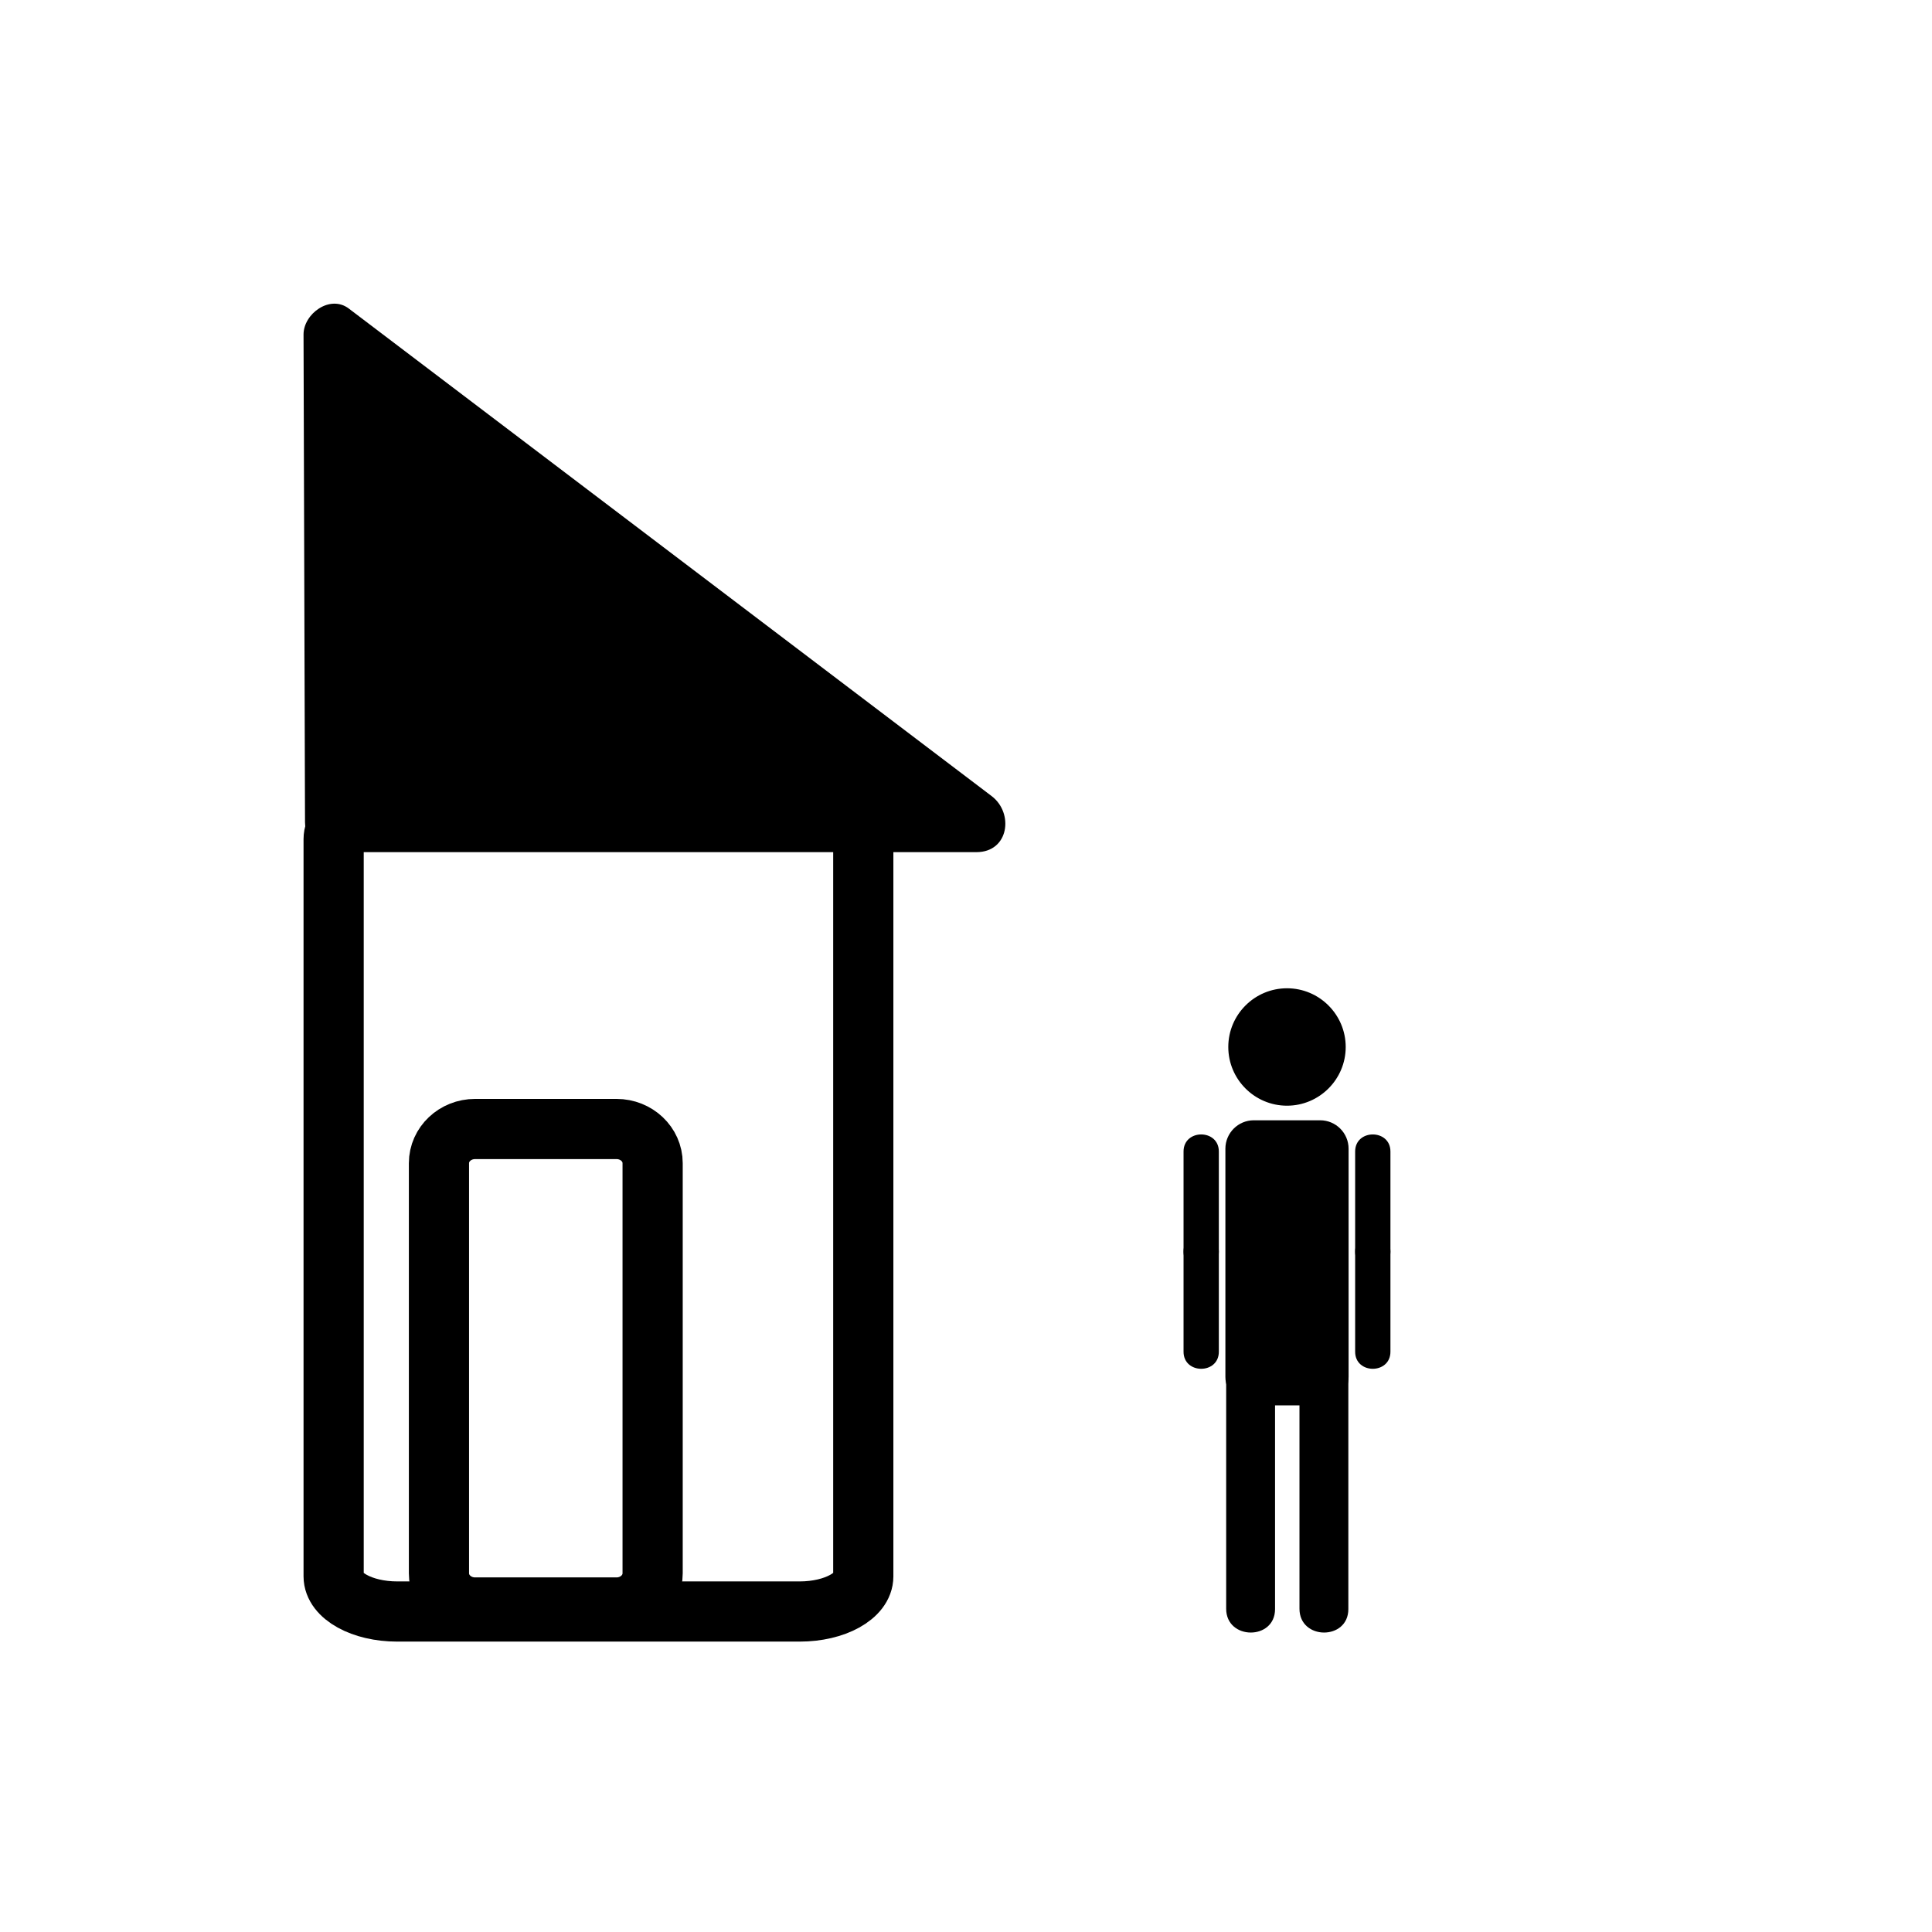 <svg xmlns="http://www.w3.org/2000/svg" viewBox="20 20 321 321">
<g fill="#000">
<path d="m75.677,156.583-.244-81 106.801,81z"/>
<path d="m80.677,156.583c-.082-27-.163-54-.245-81-2.508,1.439-5.016,2.878-7.523,4.317 35.59,26.992 71.18,53.984 106.771,80.976 .01,.008 .021,.016 .031,.024 .841-3.106 1.683-6.211 2.523-9.317-35.519,0-71.038,0-106.557,0-6.449,0-6.449,10 0,10 35.519,0 71.038,0 106.557,0 5.402,0 6.252-6.489 2.523-9.317-35.59-26.992-71.18-53.984-106.771-80.976-.01-.008-.021-.016-.031-.024-3.125-2.371-7.534,.868-7.523,4.317 .082,27 .163,54 .245,81 .02,6.448 10.02,6.45 10,0z"/>
</g>
<g fill="none"  stroke="#000" stroke-width="10">
<path d="m163.433,281.916c0,3.223-4.727,5.834-10.558,5.834h-66.884c-5.832,0-10.558-2.611-10.558-5.834v-122.499c0-3.222 4.727-5.833 10.558-5.833h66.884c5.832,0 10.558,2.612 10.558,5.833v122.499z"/>
<path d="m128.433,281.404c0,3.137-2.687,5.68-6,5.68h-23.5c-3.313,0-6-2.543-6-5.68v-68.143c0-3.136 2.687-5.678 6-5.678h23.5c3.313,0 6,2.542 6,5.678v68.143z"/>
</g>
<g fill="#000">
<circle cx="233.833" cy="193.955" r="9.529"/>
<path d="m233.834,203.71c-5.379,0-9.756-4.376-9.756-9.755s4.377-9.755 9.756-9.755c5.378,0 9.754,4.376 9.754,9.755s-4.376,9.755-9.754,9.755zm0-19.059c-5.131,0-9.305,4.174-9.305,9.304 0,5.129 4.174,9.304 9.305,9.304 5.129,0 9.303-4.175 9.303-9.304 0-5.13-4.174-9.304-9.303-9.304z"/>
<path d="m223.727,248.03c0,13.085 0,26.173 0,39.259 0,5.244 8.121,5.289 8.121,.059 0-13.088 0-26.173 0-39.26 0-5.243-8.121-5.289-8.121-.058z"/>
<path d="m235.906,248.03c0,13.085 0,26.173 0,39.259 0,5.244 8.121,5.289 8.121,.059 0-13.088 0-26.173 0-39.26-0-5.243-8.121-5.289-8.121-.058z"/>
<path d="m244.066,248.776c0,2.608-2.115,4.723-4.724,4.723h-11.021c-2.607,0-4.723-2.114-4.723-4.723v-37.919c0-2.607 2.115-4.723 4.723-4.723h11.021c2.608,0 4.724,2.115 4.724,4.723v37.919z"/>
<path d="m245.156,211.323c0,5.544 0,11.088 0,16.632 0,3.782 5.863,3.782 5.863,0 0-5.544 0-11.088 0-16.632 .001-3.782-5.863-3.782-5.863,0z"/>
<path d="m245.156,227.955c0,5.545 0,11.09 0,16.633 0,3.781 5.863,3.781 5.863,0 0-5.543 0-11.088 0-16.633 .001-3.781-5.863-3.781-5.863,0z"/>
<path d="m216.646,211.322c0,5.545 0,11.088 0,16.633 0,3.781 5.863,3.781 5.863,0 0-5.545 0-11.088 0-16.633 .001-3.781-5.863-3.781-5.863,0z"/>
<path d="m216.646,227.955c0,5.545 0,11.09 0,16.633 0,3.781 5.863,3.781 5.863,0 0-5.543 0-11.088 0-16.633 .001-3.781-5.863-3.781-5.863,0z"/>
</g>
</svg>
